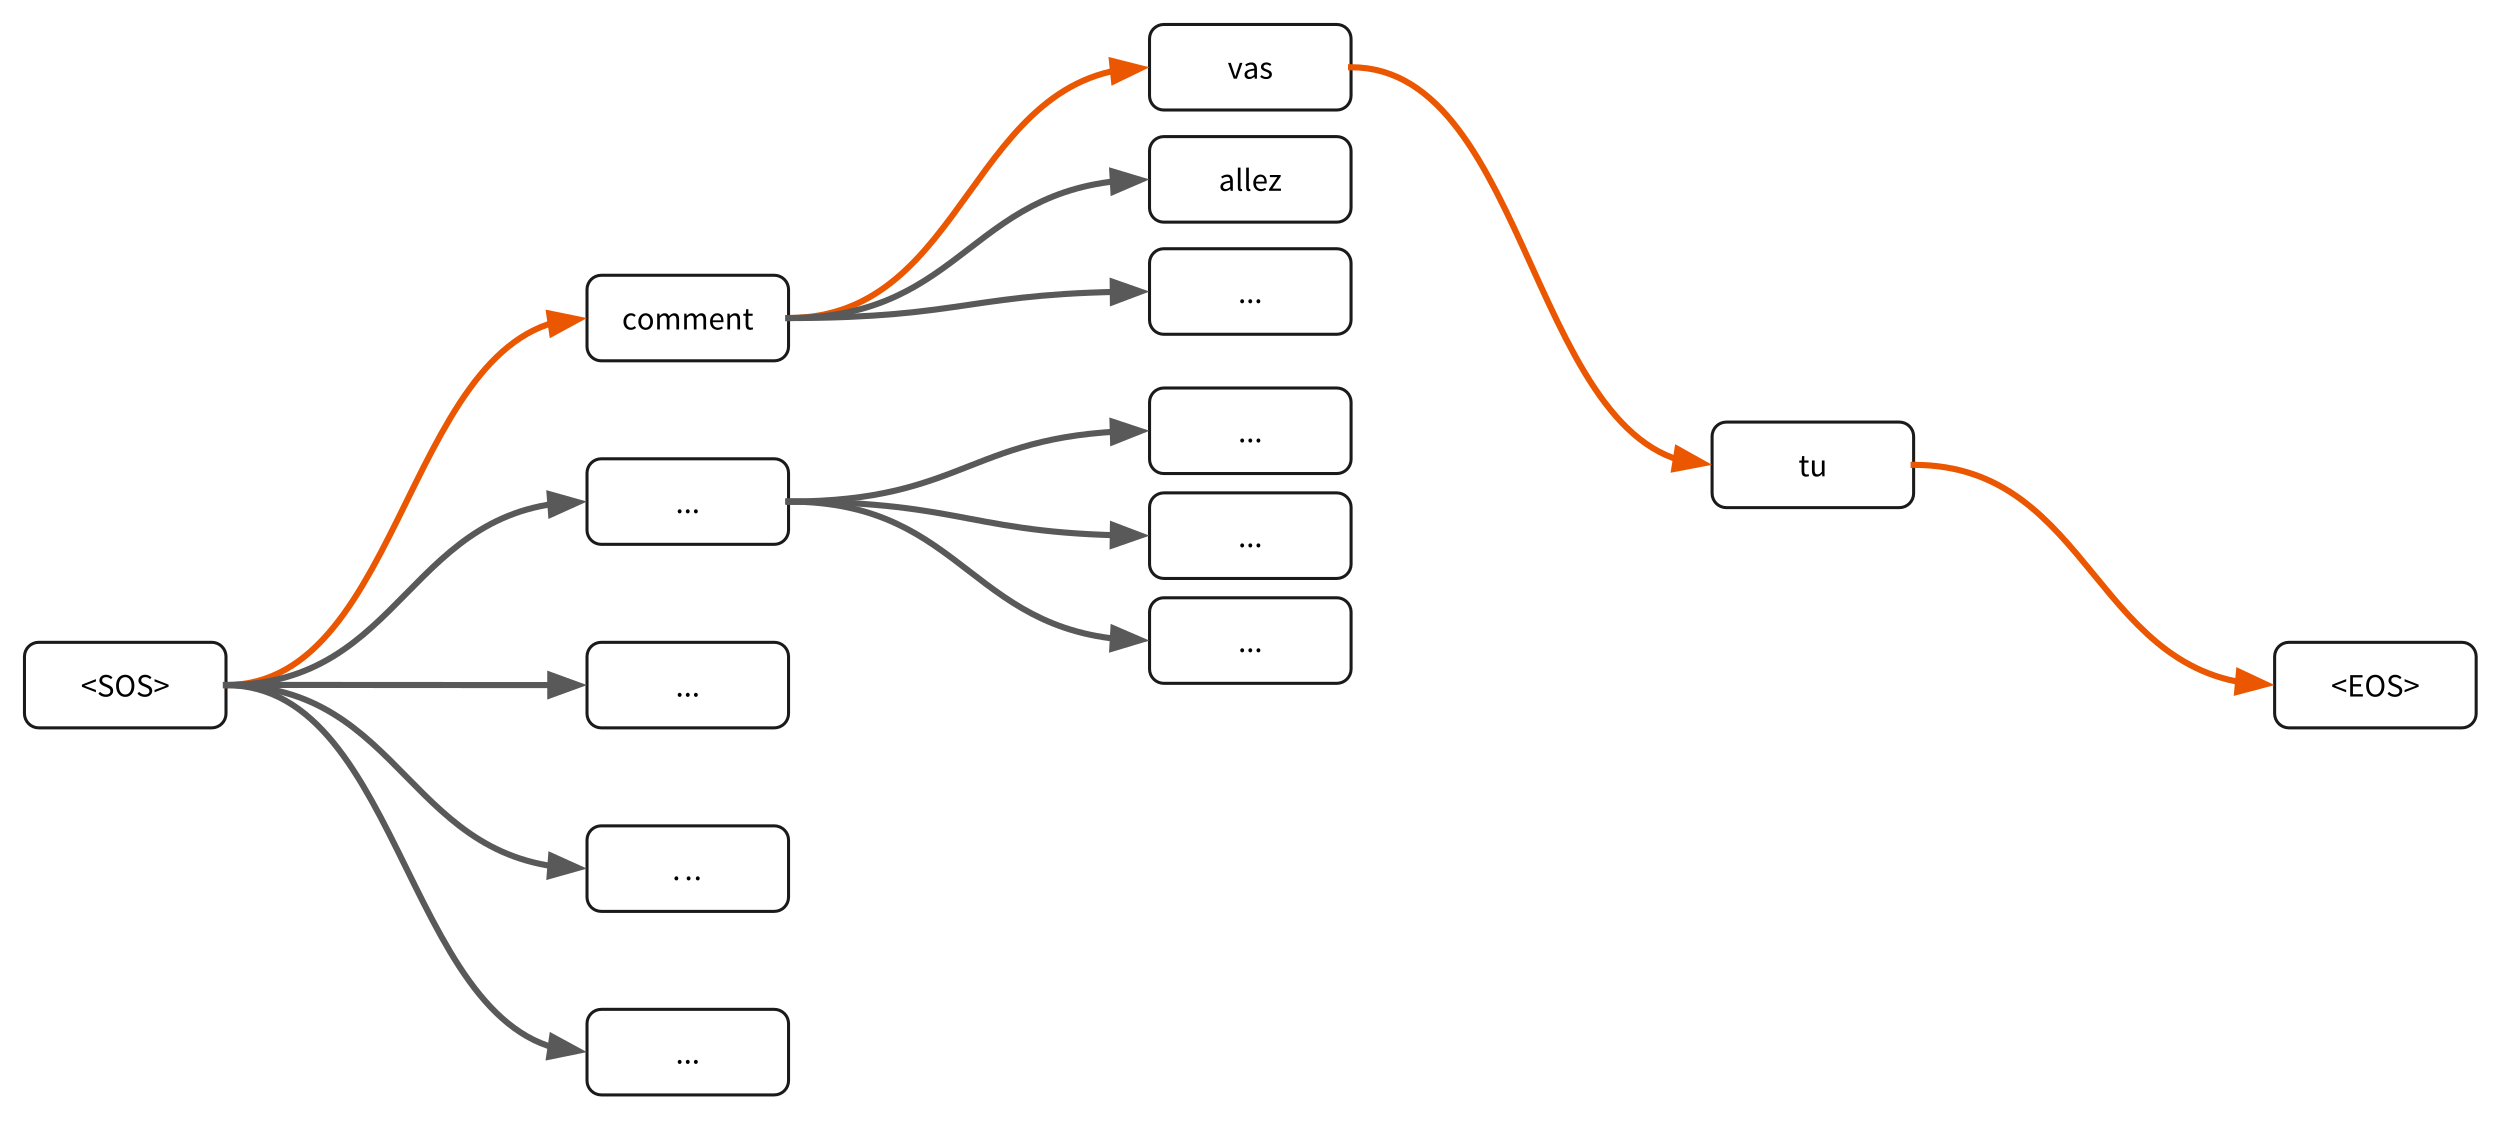 <svg version="1.1" viewBox="0.0 0.0 817.346 369.974" fill="none" stroke="none" stroke-linecap="square" stroke-miterlimit="10" xmlns:xlink="http://www.w3.org/1999/xlink" xmlns="http://www.w3.org/2000/svg"><clipPath id="p.0"><path d="m0 0l817.346 0l0 369.974l-817.346 0l0 -369.974z" clip-rule="nonzero"/></clipPath><g clip-path="url(#p.0)"><path fill="#000000" fill-opacity="0.0" d="m0 0l817.346 0l0 369.974l-817.346 0z" fill-rule="evenodd"/><path fill="#000000" fill-opacity="0.0" d="m375.822 12.662l0 0c0 -2.574 2.087 -4.662 4.661 -4.662l56.567 0c1.236 0 2.422 0.491 3.296 1.365c0.874 0.874 1.365 2.06 1.365 3.296l0 18.645c0 2.574 -2.087 4.662 -4.661 4.662l-56.567 0c-2.574 0 -4.661 -2.087 -4.661 -4.662z" fill-rule="evenodd"/><path stroke="#1a1a1a" stroke-width="1.0" stroke-linejoin="round" stroke-linecap="butt" d="m375.822 12.662l0 0c0 -2.574 2.087 -4.662 4.661 -4.662l56.567 0c1.236 0 2.422 0.491 3.296 1.365c0.874 0.874 1.365 2.06 1.365 3.296l0 18.645c0 2.574 -2.087 4.662 -4.661 4.662l-56.567 0c-2.574 0 -4.661 -2.087 -4.661 -4.662z" fill-rule="evenodd"/><path fill="#000000" d="m403.36 25.724l-1.875 -5.172l0.906 0l0.984 2.938q0.109 0.375 0.234 0.766q0.125 0.375 0.25 0.75l0.031 0q0.125 -0.375 0.234 -0.75q0.125 -0.391 0.234 -0.766l0.984 -2.938l0.859 0l-1.828 5.172l-1.016 0zm5.039 0.125q-0.641 0 -1.078 -0.375q-0.438 -0.391 -0.438 -1.094q0 -0.844 0.75 -1.297q0.766 -0.453 2.438 -0.641q0 -0.25 -0.047 -0.484q-0.047 -0.234 -0.172 -0.406q-0.109 -0.188 -0.328 -0.297q-0.203 -0.109 -0.516 -0.109q-0.453 0 -0.859 0.172q-0.391 0.172 -0.688 0.375l-0.344 -0.609q0.359 -0.234 0.875 -0.453q0.531 -0.219 1.156 -0.219q0.953 0 1.375 0.594q0.422 0.578 0.422 1.547l0 3.172l-0.719 0l-0.078 -0.625l-0.031 0q-0.375 0.312 -0.797 0.531q-0.422 0.219 -0.922 0.219zm0.266 -0.703q0.375 0 0.703 -0.172q0.328 -0.172 0.703 -0.516l0 -1.438q-0.656 0.078 -1.109 0.203q-0.438 0.109 -0.703 0.281q-0.266 0.156 -0.391 0.359q-0.125 0.203 -0.125 0.453q0 0.453 0.266 0.641q0.266 0.188 0.656 0.188zm5.277 0.703q-0.562 0 -1.062 -0.203q-0.5 -0.203 -0.875 -0.516l0.438 -0.578q0.344 0.281 0.703 0.453q0.359 0.172 0.828 0.172q0.5 0 0.75 -0.234q0.266 -0.234 0.266 -0.578q0 -0.203 -0.109 -0.344q-0.109 -0.156 -0.281 -0.266q-0.156 -0.125 -0.375 -0.203q-0.203 -0.094 -0.422 -0.172q-0.266 -0.094 -0.547 -0.219q-0.281 -0.125 -0.5 -0.297q-0.219 -0.172 -0.359 -0.406q-0.141 -0.234 -0.141 -0.578q0 -0.297 0.125 -0.562q0.125 -0.281 0.344 -0.469q0.234 -0.203 0.562 -0.312q0.344 -0.125 0.75 -0.125q0.5 0 0.906 0.172q0.406 0.172 0.703 0.422l-0.406 0.547q-0.266 -0.203 -0.562 -0.328q-0.281 -0.125 -0.625 -0.125q-0.484 0 -0.719 0.234q-0.234 0.219 -0.234 0.516q0 0.172 0.094 0.312q0.109 0.125 0.266 0.234q0.156 0.094 0.359 0.188q0.219 0.078 0.438 0.156q0.281 0.109 0.562 0.234q0.281 0.109 0.5 0.281q0.234 0.172 0.375 0.438q0.141 0.25 0.141 0.609q0 0.328 -0.125 0.609q-0.125 0.266 -0.359 0.484q-0.234 0.203 -0.594 0.328q-0.359 0.125 -0.812 0.125z" fill-rule="nonzero"/><path fill="#000000" fill-opacity="0.0" d="m559.748 142.659l0 0c0 -2.574 2.087 -4.662 4.661 -4.662l56.567 0c1.236 0 2.422 0.491 3.296 1.365c0.874 0.874 1.365 2.06 1.365 3.296l0 18.645c0 2.574 -2.087 4.662 -4.662 4.662l-56.567 0c-2.574 0 -4.661 -2.087 -4.661 -4.662z" fill-rule="evenodd"/><path stroke="#1a1a1a" stroke-width="1.0" stroke-linejoin="round" stroke-linecap="butt" d="m559.748 142.659l0 0c0 -2.574 2.087 -4.662 4.661 -4.662l56.567 0c1.236 0 2.422 0.491 3.296 1.365c0.874 0.874 1.365 2.06 1.365 3.296l0 18.645c0 2.574 -2.087 4.662 -4.662 4.662l-56.567 0c-2.574 0 -4.661 -2.087 -4.661 -4.662z" fill-rule="evenodd"/><path fill="#000000" d="m590.493 155.847q-0.406 0 -0.688 -0.125q-0.281 -0.125 -0.469 -0.344q-0.172 -0.234 -0.25 -0.547q-0.078 -0.328 -0.078 -0.703l0 -2.875l-0.766 0l0 -0.656l0.812 -0.047l0.109 -1.453l0.734 0l0 1.453l1.391 0l0 0.703l-1.391 0l0 2.875q0 0.484 0.172 0.75q0.188 0.25 0.625 0.25q0.141 0 0.297 -0.031q0.172 -0.047 0.297 -0.094l0.172 0.656q-0.219 0.078 -0.469 0.125q-0.25 0.062 -0.5 0.062zm3.492 0q-0.828 0 -1.219 -0.5q-0.375 -0.516 -0.375 -1.516l0 -3.281l0.891 0l0 3.156q0 0.734 0.219 1.062q0.234 0.328 0.75 0.328q0.406 0 0.703 -0.203q0.312 -0.219 0.688 -0.672l0 -3.672l0.875 0l0 5.172l-0.719 0l-0.078 -0.812l-0.031 0q-0.359 0.422 -0.766 0.688q-0.391 0.25 -0.938 0.25z" fill-rule="nonzero"/><path fill="#000000" fill-opacity="0.0" d="m743.664 214.659l0 0c0 -2.574 2.087 -4.662 4.661 -4.662l56.567 0c1.236 0 2.422 0.491 3.296 1.365c0.874 0.874 1.365 2.06 1.365 3.296l0 18.645c0 2.574 -2.087 4.662 -4.662 4.662l-56.567 0c-2.574 0 -4.661 -2.087 -4.661 -4.662z" fill-rule="evenodd"/><path stroke="#1a1a1a" stroke-width="1.0" stroke-linejoin="round" stroke-linecap="butt" d="m743.664 214.659l0 0c0 -2.574 2.087 -4.662 4.661 -4.662l56.567 0c1.236 0 2.422 0.491 3.296 1.365c0.874 0.874 1.365 2.06 1.365 3.296l0 18.645c0 2.574 -2.087 4.662 -4.662 4.662l-56.567 0c-2.574 0 -4.661 -2.087 -4.661 -4.662z" fill-rule="evenodd"/><path fill="#000000" d="m767.059 226.331l-4.578 -1.797l0 -0.703l4.578 -1.797l0 0.766l-2.25 0.828l-1.438 0.531l0 0.047l1.438 0.531l2.25 0.828l0 0.766zm1.312 1.391l0 -6.984l4.031 0l0 0.734l-3.141 0l0 2.203l2.656 0l0 0.75l-2.656 0l0 2.547l3.25 0l0 0.75l-4.141 0zm8.194 0.125q-0.656 0 -1.203 -0.25q-0.547 -0.266 -0.953 -0.734q-0.391 -0.469 -0.609 -1.141q-0.219 -0.688 -0.219 -1.531q0 -0.844 0.219 -1.5q0.219 -0.672 0.609 -1.125q0.406 -0.469 0.953 -0.719q0.547 -0.25 1.203 -0.25q0.672 0 1.219 0.25q0.547 0.25 0.938 0.719q0.406 0.469 0.625 1.141q0.219 0.656 0.219 1.484q0 0.844 -0.219 1.531q-0.219 0.672 -0.625 1.141q-0.391 0.469 -0.938 0.734q-0.547 0.25 -1.219 0.25zm0 -0.781q0.469 0 0.844 -0.203q0.391 -0.203 0.656 -0.578q0.281 -0.375 0.422 -0.891q0.156 -0.531 0.156 -1.203q0 -0.641 -0.156 -1.156q-0.141 -0.531 -0.422 -0.891q-0.266 -0.375 -0.656 -0.562q-0.375 -0.203 -0.844 -0.203q-0.469 0 -0.844 0.203q-0.375 0.188 -0.656 0.562q-0.266 0.359 -0.422 0.891q-0.141 0.516 -0.141 1.156q0 0.672 0.141 1.203q0.156 0.516 0.422 0.891q0.281 0.375 0.656 0.578q0.375 0.203 0.844 0.203zm6.451 0.781q-0.75 0 -1.375 -0.266q-0.625 -0.281 -1.078 -0.766l0.531 -0.625q0.375 0.406 0.875 0.641q0.5 0.234 1.047 0.234q0.703 0 1.078 -0.312q0.391 -0.312 0.391 -0.828q0 -0.266 -0.094 -0.438q-0.094 -0.188 -0.25 -0.328q-0.156 -0.141 -0.375 -0.234q-0.203 -0.109 -0.453 -0.234l-1.0 -0.438q-0.25 -0.094 -0.5 -0.25q-0.25 -0.156 -0.453 -0.359q-0.203 -0.219 -0.344 -0.5q-0.125 -0.297 -0.125 -0.688q0 -0.391 0.172 -0.734q0.172 -0.344 0.453 -0.594q0.297 -0.25 0.688 -0.391q0.406 -0.141 0.891 -0.141q0.625 0 1.156 0.25q0.531 0.234 0.906 0.625l-0.469 0.562q-0.328 -0.297 -0.719 -0.469q-0.391 -0.188 -0.875 -0.188q-0.594 0 -0.953 0.281q-0.344 0.266 -0.344 0.75q0 0.25 0.094 0.438q0.109 0.172 0.281 0.312q0.172 0.125 0.359 0.234q0.203 0.094 0.422 0.172l1.0 0.422q0.297 0.125 0.562 0.297q0.266 0.172 0.453 0.391q0.188 0.219 0.297 0.516q0.125 0.281 0.125 0.672q0 0.406 -0.172 0.781q-0.172 0.359 -0.484 0.625q-0.297 0.266 -0.734 0.422q-0.438 0.156 -0.984 0.156zm3.144 -1.516l0 -0.766l2.25 -0.828l1.422 -0.531l0 -0.047l-1.422 -0.531l-2.25 -0.828l0 -0.766l4.578 1.797l0 0.703l-4.578 1.797z" fill-rule="nonzero"/><path fill="#000000" fill-opacity="0.0" d="m7.999 214.658l0 0c0 -2.574 2.087 -4.662 4.662 -4.662l56.567 0c1.236 0 2.422 0.491 3.296 1.365c0.874 0.874 1.365 2.06 1.365 3.296l0 18.645c0 2.574 -2.087 4.662 -4.662 4.662l-56.567 0c-2.574 0 -4.662 -2.087 -4.662 -4.662z" fill-rule="evenodd"/><path stroke="#1a1a1a" stroke-width="1.0" stroke-linejoin="round" stroke-linecap="butt" d="m7.999 214.658l0 0c0 -2.574 2.087 -4.662 4.662 -4.662l56.567 0c1.236 0 2.422 0.491 3.296 1.365c0.874 0.874 1.365 2.06 1.365 3.296l0 18.645c0 2.574 -2.087 4.662 -4.662 4.662l-56.567 0c-2.574 0 -4.662 -2.087 -4.662 -4.662z" fill-rule="evenodd"/><path fill="#000000" d="m31.356 226.33l-4.578 -1.797l0 -0.703l4.578 -1.797l0 0.766l-2.25 0.828l-1.438 0.531l0 0.047l1.438 0.531l2.25 0.828l0 0.766zm3.265 1.516q-0.75 0 -1.375 -0.266q-0.625 -0.281 -1.078 -0.766l0.531 -0.625q0.375 0.406 0.875 0.641q0.5 0.234 1.047 0.234q0.703 0 1.078 -0.312q0.391 -0.312 0.391 -0.828q0 -0.266 -0.094 -0.438q-0.094 -0.188 -0.25 -0.328q-0.156 -0.141 -0.375 -0.234q-0.203 -0.109 -0.453 -0.234l-1.0 -0.438q-0.25 -0.094 -0.5 -0.25q-0.25 -0.156 -0.453 -0.359q-0.203 -0.219 -0.344 -0.5q-0.125 -0.297 -0.125 -0.688q0 -0.391 0.172 -0.734q0.172 -0.344 0.453 -0.594q0.297 -0.25 0.688 -0.391q0.406 -0.141 0.891 -0.141q0.625 0 1.156 0.25q0.531 0.234 0.906 0.625l-0.469 0.562q-0.328 -0.297 -0.719 -0.469q-0.391 -0.188 -0.875 -0.188q-0.594 0 -0.953 0.281q-0.344 0.266 -0.344 0.75q0 0.25 0.094 0.438q0.109 0.172 0.281 0.312q0.172 0.125 0.359 0.234q0.203 0.094 0.422 0.172l1.0 0.422q0.297 0.125 0.562 0.297q0.266 0.172 0.453 0.391q0.188 0.219 0.297 0.516q0.125 0.281 0.125 0.672q0 0.406 -0.172 0.781q-0.172 0.359 -0.484 0.625q-0.297 0.266 -0.734 0.422q-0.438 0.156 -0.984 0.156zm6.315 0q-0.656 0 -1.203 -0.25q-0.547 -0.266 -0.953 -0.734q-0.391 -0.469 -0.609 -1.141q-0.219 -0.688 -0.219 -1.531q0 -0.844 0.219 -1.5q0.219 -0.672 0.609 -1.125q0.406 -0.469 0.953 -0.719q0.547 -0.25 1.203 -0.25q0.672 0 1.219 0.25q0.547 0.25 0.938 0.719q0.406 0.469 0.625 1.141q0.219 0.656 0.219 1.484q0 0.844 -0.219 1.531q-0.219 0.672 -0.625 1.141q-0.391 0.469 -0.938 0.734q-0.547 0.25 -1.219 0.25zm0 -0.781q0.469 0 0.844 -0.203q0.391 -0.203 0.656 -0.578q0.281 -0.375 0.422 -0.891q0.156 -0.531 0.156 -1.203q0 -0.641 -0.156 -1.156q-0.141 -0.531 -0.422 -0.891q-0.266 -0.375 -0.656 -0.562q-0.375 -0.203 -0.844 -0.203q-0.469 0 -0.844 0.203q-0.375 0.188 -0.656 0.562q-0.266 0.359 -0.422 0.891q-0.141 0.516 -0.141 1.156q0 0.672 0.141 1.203q0.156 0.516 0.422 0.891q0.281 0.375 0.656 0.578q0.375 0.203 0.844 0.203zm6.451 0.781q-0.75 0 -1.375 -0.266q-0.625 -0.281 -1.078 -0.766l0.531 -0.625q0.375 0.406 0.875 0.641q0.5 0.234 1.047 0.234q0.703 0 1.078 -0.312q0.391 -0.312 0.391 -0.828q0 -0.266 -0.094 -0.438q-0.094 -0.188 -0.25 -0.328q-0.156 -0.141 -0.375 -0.234q-0.203 -0.109 -0.453 -0.234l-1.0 -0.438q-0.25 -0.094 -0.5 -0.25q-0.25 -0.156 -0.453 -0.359q-0.203 -0.219 -0.344 -0.5q-0.125 -0.297 -0.125 -0.688q0 -0.391 0.172 -0.734q0.172 -0.344 0.453 -0.594q0.297 -0.25 0.688 -0.391q0.406 -0.141 0.891 -0.141q0.625 0 1.156 0.25q0.531 0.234 0.906 0.625l-0.469 0.562q-0.328 -0.297 -0.719 -0.469q-0.391 -0.188 -0.875 -0.188q-0.594 0 -0.953 0.281q-0.344 0.266 -0.344 0.75q0 0.25 0.094 0.438q0.109 0.172 0.281 0.312q0.172 0.125 0.359 0.234q0.203 0.094 0.422 0.172l1.0 0.422q0.297 0.125 0.562 0.297q0.266 0.172 0.453 0.391q0.188 0.219 0.297 0.516q0.125 0.281 0.125 0.672q0 0.406 -0.172 0.781q-0.172 0.359 -0.484 0.625q-0.297 0.266 -0.734 0.422q-0.438 0.156 -0.984 0.156zm3.144 -1.516l0 -0.766l2.25 -0.828l1.422 -0.531l0 -0.047l-1.422 -0.531l-2.25 -0.828l0 -0.766l4.578 1.797l0 0.703l-4.578 1.797z" fill-rule="nonzero"/><path fill="#000000" fill-opacity="0.0" d="m191.915 94.659l0 0c0 -2.574 2.087 -4.662 4.661 -4.662l56.567 0c1.236 0 2.422 0.491 3.296 1.365c0.874 0.874 1.365 2.06 1.365 3.296l0 18.645c0 2.574 -2.087 4.662 -4.662 4.662l-56.567 0c-2.574 0 -4.661 -2.087 -4.661 -4.662z" fill-rule="evenodd"/><path stroke="#1a1a1a" stroke-width="1.0" stroke-linejoin="round" stroke-linecap="butt" d="m191.915 94.659l0 0c0 -2.574 2.087 -4.662 4.661 -4.662l56.567 0c1.236 0 2.422 0.491 3.296 1.365c0.874 0.874 1.365 2.06 1.365 3.296l0 18.645c0 2.574 -2.087 4.662 -4.662 4.662l-56.567 0c-2.574 0 -4.661 -2.087 -4.661 -4.662z" fill-rule="evenodd"/><path fill="#000000" d="m206.272 107.847q-0.516 0 -0.969 -0.172q-0.438 -0.188 -0.766 -0.531q-0.328 -0.344 -0.516 -0.844q-0.188 -0.516 -0.188 -1.156q0 -0.656 0.203 -1.156q0.203 -0.5 0.547 -0.844q0.344 -0.359 0.797 -0.547q0.453 -0.188 0.953 -0.188q0.516 0 0.875 0.188q0.359 0.188 0.641 0.422l-0.453 0.578q-0.219 -0.203 -0.469 -0.328q-0.25 -0.125 -0.562 -0.125q-0.344 0 -0.656 0.141q-0.297 0.141 -0.516 0.406q-0.203 0.266 -0.328 0.641q-0.125 0.359 -0.125 0.812q0 0.453 0.109 0.812q0.125 0.359 0.328 0.625q0.219 0.25 0.516 0.406q0.297 0.141 0.656 0.141q0.359 0 0.656 -0.156q0.312 -0.156 0.547 -0.375l0.391 0.594q-0.359 0.312 -0.781 0.484q-0.422 0.172 -0.891 0.172zm4.828 0q-0.484 0 -0.922 -0.172q-0.422 -0.188 -0.75 -0.531q-0.328 -0.344 -0.531 -0.844q-0.203 -0.516 -0.203 -1.156q0 -0.656 0.203 -1.156q0.203 -0.5 0.531 -0.844q0.328 -0.359 0.75 -0.547q0.438 -0.188 0.922 -0.188q0.484 0 0.906 0.188q0.438 0.188 0.766 0.547q0.328 0.344 0.516 0.844q0.203 0.5 0.203 1.156q0 0.641 -0.203 1.156q-0.188 0.5 -0.516 0.844q-0.328 0.344 -0.766 0.531q-0.422 0.172 -0.906 0.172zm0 -0.719q0.328 0 0.594 -0.141q0.281 -0.156 0.484 -0.406q0.203 -0.266 0.297 -0.625q0.109 -0.359 0.109 -0.812q0 -0.453 -0.109 -0.812q-0.094 -0.375 -0.297 -0.641q-0.203 -0.266 -0.484 -0.406q-0.266 -0.141 -0.594 -0.141q-0.328 0 -0.609 0.141q-0.281 0.141 -0.484 0.406q-0.188 0.266 -0.297 0.641q-0.109 0.359 -0.109 0.812q0 0.453 0.109 0.812q0.109 0.359 0.297 0.625q0.203 0.25 0.484 0.406q0.281 0.141 0.609 0.141zm3.76 0.594l0 -5.172l0.719 0l0.078 0.734l0.031 0q0.344 -0.375 0.734 -0.625q0.406 -0.25 0.875 -0.25q0.594 0 0.922 0.266q0.344 0.266 0.5 0.734q0.406 -0.453 0.812 -0.719q0.422 -0.281 0.906 -0.281q0.797 0 1.188 0.516q0.391 0.516 0.391 1.516l0 3.281l-0.875 0l0 -3.172q0 -0.734 -0.234 -1.047q-0.234 -0.328 -0.734 -0.328q-0.578 0 -1.297 0.797l0 3.75l-0.875 0l0 -3.172q0 -0.734 -0.234 -1.047q-0.234 -0.328 -0.734 -0.328q-0.578 0 -1.297 0.797l0 3.75l-0.875 0zm8.834 0l0 -5.172l0.719 0l0.078 0.734l0.031 0q0.344 -0.375 0.734 -0.625q0.406 -0.25 0.875 -0.25q0.594 0 0.922 0.266q0.344 0.266 0.5 0.734q0.406 -0.453 0.812 -0.719q0.422 -0.281 0.906 -0.281q0.797 0 1.188 0.516q0.391 0.516 0.391 1.516l0 3.281l-0.875 0l0 -3.172q0 -0.734 -0.234 -1.047q-0.234 -0.328 -0.734 -0.328q-0.578 0 -1.297 0.797l0 3.75l-0.875 0l0 -3.172q0 -0.734 -0.234 -1.047q-0.234 -0.328 -0.734 -0.328q-0.578 0 -1.297 0.797l0 3.75l-0.875 0zm10.928 0.125q-0.516 0 -0.969 -0.188q-0.453 -0.188 -0.797 -0.531q-0.328 -0.344 -0.531 -0.844q-0.188 -0.5 -0.188 -1.141q0 -0.641 0.203 -1.141q0.203 -0.516 0.516 -0.859q0.328 -0.359 0.734 -0.547q0.422 -0.188 0.875 -0.188q0.484 0 0.875 0.172q0.391 0.172 0.656 0.5q0.266 0.312 0.391 0.766q0.141 0.438 0.141 1.0q0 0.141 0 0.281q0 0.125 -0.031 0.219l-3.484 0q0.047 0.828 0.5 1.312q0.469 0.484 1.219 0.484q0.375 0 0.688 -0.109q0.312 -0.109 0.609 -0.297l0.297 0.578q-0.328 0.219 -0.75 0.375q-0.422 0.156 -0.953 0.156zm-1.625 -3.125l2.766 0q0 -0.797 -0.344 -1.203q-0.328 -0.406 -0.938 -0.406q-0.266 0 -0.516 0.109q-0.25 0.094 -0.453 0.312q-0.203 0.203 -0.344 0.5q-0.125 0.297 -0.172 0.688zm4.817 3.0l0 -5.172l0.719 0l0.078 0.734l0.031 0q0.375 -0.375 0.781 -0.625q0.422 -0.25 0.953 -0.25q0.828 0 1.203 0.516q0.375 0.516 0.375 1.516l0 3.281l-0.875 0l0 -3.172q0 -0.734 -0.234 -1.047q-0.234 -0.328 -0.734 -0.328q-0.406 0 -0.719 0.203q-0.312 0.203 -0.703 0.594l0 3.75l-0.875 0zm7.454 0.125q-0.406 0 -0.688 -0.125q-0.281 -0.125 -0.469 -0.344q-0.172 -0.234 -0.25 -0.547q-0.078 -0.328 -0.078 -0.703l0 -2.875l-0.766 0l0 -0.656l0.812 -0.047l0.109 -1.453l0.734 0l0 1.453l1.391 0l0 0.703l-1.391 0l0 2.875q0 0.484 0.172 0.75q0.188 0.25 0.625 0.25q0.141 0 0.297 -0.031q0.172 -0.047 0.297 -0.094l0.172 0.656q-0.219 0.078 -0.469 0.125q-0.25 0.062 -0.5 0.062z" fill-rule="nonzero"/><path fill="#000000" fill-opacity="0.0" d="m73.888 223.981c29.506 0 44.261 -30.0 59.013 -60.0c14.752 -30.0 29.502 -60.0 59.003 -60.0" fill-rule="evenodd"/><path stroke="#eb5600" stroke-width="2.0" stroke-linejoin="round" stroke-linecap="butt" d="m73.888 223.981c29.506 0 44.261 -30.0 59.013 -60.0c7.376 -15.0 14.751 -30.0 23.97 -41.25c4.61 -5.625 9.68 -10.312 15.442 -13.594c1.44 -0.82 2.924 -1.553 4.455 -2.19c0.765 -0.319 1.542 -0.613 2.331 -0.883c0.197 -0.068 0.395 -0.133 0.594 -0.198l0.343 -0.108" fill-rule="evenodd"/><path fill="#eb5600" stroke="#eb5600" stroke-width="2.0" stroke-linecap="butt" d="m180.526 109.025l8.487 -4.611l-9.465 -1.923z" fill-rule="evenodd"/><path fill="#000000" fill-opacity="0.0" d="m257.804 103.982c29.505 0 44.257 -20.496 59.009 -40.992c14.752 -20.496 29.503 -40.992 59.007 -40.992" fill-rule="evenodd"/><path stroke="#eb5600" stroke-width="2.0" stroke-linejoin="round" stroke-linecap="butt" d="m257.804 103.982c29.505 0 44.257 -20.496 59.009 -40.992c7.376 -10.248 14.752 -20.496 23.972 -28.182c4.61 -3.843 9.681 -7.046 15.443 -9.287c1.441 -0.56 2.924 -1.061 4.455 -1.496c0.765 -0.218 1.542 -0.419 2.331 -0.604c0.197 -0.046 0.395 -0.091 0.594 -0.135l0.274 -0.059" fill-rule="evenodd"/><path fill="#eb5600" stroke="#eb5600" stroke-width="2.0" stroke-linecap="butt" d="m364.222 26.512l8.69 -4.215l-9.367 -2.357z" fill-rule="evenodd"/><path fill="#000000" fill-opacity="0.0" d="m441.711 21.984c29.509 0 44.263 32.496 59.019 64.992c14.756 32.496 29.514 64.992 59.028 64.992" fill-rule="evenodd"/><path stroke="#eb5600" stroke-width="2.0" stroke-linejoin="round" stroke-linecap="butt" d="m441.711 21.984c29.509 0 44.263 32.496 59.019 64.992c7.378 16.248 14.757 32.496 23.98 44.682c4.612 6.093 9.685 11.171 15.449 14.725c1.441 0.889 2.925 1.682 4.457 2.372c0.766 0.345 1.543 0.664 2.332 0.957c0.197 0.073 0.395 0.145 0.594 0.214l0.37 0.126" fill-rule="evenodd"/><path fill="#eb5600" stroke="#eb5600" stroke-width="2.0" stroke-linecap="butt" d="m547.385 153.314l9.487 -1.812l-8.432 -4.71z" fill-rule="evenodd"/><path fill="#000000" fill-opacity="0.0" d="m625.648 151.982c29.504 0 44.256 18.0 59.008 36.0c14.752 18.0 29.504 36.0 59.008 36.0" fill-rule="evenodd"/><path stroke="#eb5600" stroke-width="2.0" stroke-linejoin="round" stroke-linecap="butt" d="m625.648 151.982c29.504 0 44.256 18.0 59.008 36.0c7.376 9.0 14.752 18.0 23.972 24.75c4.61 3.375 9.681 6.188 15.443 8.156c1.441 0.492 2.924 0.932 4.455 1.314c0.765 0.191 1.542 0.368 2.332 0.53c0.197 0.041 0.395 0.08 0.594 0.119l0.26 0.049" fill-rule="evenodd"/><path fill="#eb5600" stroke="#eb5600" stroke-width="2.0" stroke-linecap="butt" d="m731.415 226.19l9.337 -2.472l-8.741 -4.108z" fill-rule="evenodd"/><path fill="#000000" fill-opacity="0.0" d="m191.915 214.659l0 0c0 -2.574 2.087 -4.662 4.661 -4.662l56.567 0c1.236 0 2.422 0.491 3.296 1.365c0.874 0.874 1.365 2.06 1.365 3.296l0 18.645c0 2.574 -2.087 4.662 -4.662 4.662l-56.567 0c-2.574 0 -4.661 -2.087 -4.661 -4.662z" fill-rule="evenodd"/><path stroke="#1a1a1a" stroke-width="1.0" stroke-linejoin="round" stroke-linecap="butt" d="m191.915 214.659l0 0c0 -2.574 2.087 -4.662 4.661 -4.662l56.567 0c1.236 0 2.422 0.491 3.296 1.365c0.874 0.874 1.365 2.06 1.365 3.296l0 18.645c0 2.574 -2.087 4.662 -4.662 4.662l-56.567 0c-2.574 0 -4.661 -2.087 -4.661 -4.662z" fill-rule="evenodd"/><path fill="#000000" d="m222.208 227.847q-0.266 0 -0.453 -0.188q-0.188 -0.188 -0.188 -0.469q0 -0.312 0.188 -0.5q0.188 -0.188 0.453 -0.188q0.266 0 0.438 0.188q0.188 0.188 0.188 0.5q0 0.281 -0.188 0.469q-0.172 0.188 -0.438 0.188zm2.653 0q-0.266 0 -0.453 -0.188q-0.188 -0.188 -0.188 -0.469q0 -0.312 0.188 -0.5q0.188 -0.188 0.453 -0.188q0.266 0 0.438 0.188q0.188 0.188 0.188 0.5q0 0.281 -0.188 0.469q-0.172 0.188 -0.438 0.188zm2.653 0q-0.266 0 -0.453 -0.188q-0.188 -0.188 -0.188 -0.469q0 -0.312 0.188 -0.5q0.188 -0.188 0.453 -0.188q0.266 0 0.438 0.188q0.188 0.188 0.188 0.5q0 0.281 -0.188 0.469q-0.172 0.188 -0.438 0.188z" fill-rule="nonzero"/><path fill="#000000" fill-opacity="0.0" d="m191.915 154.659l0 0c0 -2.574 2.087 -4.662 4.661 -4.662l56.567 0c1.236 0 2.422 0.491 3.296 1.365c0.874 0.874 1.365 2.06 1.365 3.296l0 18.645c0 2.574 -2.087 4.662 -4.662 4.662l-56.567 0c-2.574 0 -4.661 -2.087 -4.661 -4.662z" fill-rule="evenodd"/><path stroke="#1a1a1a" stroke-width="1.0" stroke-linejoin="round" stroke-linecap="butt" d="m191.915 154.659l0 0c0 -2.574 2.087 -4.662 4.661 -4.662l56.567 0c1.236 0 2.422 0.491 3.296 1.365c0.874 0.874 1.365 2.06 1.365 3.296l0 18.645c0 2.574 -2.087 4.662 -4.662 4.662l-56.567 0c-2.574 0 -4.661 -2.087 -4.661 -4.662z" fill-rule="evenodd"/><path fill="#000000" d="m222.208 167.847q-0.266 0 -0.453 -0.188q-0.188 -0.188 -0.188 -0.469q0 -0.312 0.188 -0.5q0.188 -0.188 0.453 -0.188q0.266 0 0.438 0.188q0.188 0.188 0.188 0.5q0 0.281 -0.188 0.469q-0.172 0.188 -0.438 0.188zm2.653 0q-0.266 0 -0.453 -0.188q-0.188 -0.188 -0.188 -0.469q0 -0.312 0.188 -0.5q0.188 -0.188 0.453 -0.188q0.266 0 0.438 0.188q0.188 0.188 0.188 0.5q0 0.281 -0.188 0.469q-0.172 0.188 -0.438 0.188zm2.653 0q-0.266 0 -0.453 -0.188q-0.188 -0.188 -0.188 -0.469q0 -0.312 0.188 -0.5q0.188 -0.188 0.453 -0.188q0.266 0 0.438 0.188q0.188 0.188 0.188 0.5q0 0.281 -0.188 0.469q-0.172 0.188 -0.438 0.188z" fill-rule="nonzero"/><path fill="#000000" fill-opacity="0.0" d="m191.915 274.659l0 0c0 -2.574 2.087 -4.661 4.661 -4.661l56.567 0c1.236 0 2.422 0.491 3.296 1.365c0.874 0.874 1.365 2.06 1.365 3.296l0 18.646c0 2.574 -2.087 4.661 -4.662 4.661l-56.567 0c-2.574 0 -4.661 -2.087 -4.661 -4.661z" fill-rule="evenodd"/><path stroke="#1a1a1a" stroke-width="1.0" stroke-linejoin="round" stroke-linecap="butt" d="m191.915 274.659l0 0c0 -2.574 2.087 -4.661 4.661 -4.661l56.567 0c1.236 0 2.422 0.491 3.296 1.365c0.874 0.874 1.365 2.06 1.365 3.296l0 18.646c0 2.574 -2.087 4.661 -4.662 4.661l-56.567 0c-2.574 0 -4.661 -2.087 -4.661 -4.661z" fill-rule="evenodd"/><path fill="#000000" d="m221.137 287.847q-0.266 0 -0.453 -0.188q-0.188 -0.188 -0.188 -0.469q0 -0.312 0.188 -0.5q0.188 -0.188 0.453 -0.188q0.266 0 0.438 0.188q0.188 0.188 0.188 0.5q0 0.281 -0.188 0.469q-0.172 0.188 -0.438 0.188zm4.0 0q-0.266 0 -0.453 -0.188q-0.188 -0.188 -0.188 -0.469q0 -0.312 0.188 -0.5q0.188 -0.188 0.453 -0.188q0.266 0 0.438 0.188q0.188 0.188 0.188 0.5q0 0.281 -0.188 0.469q-0.172 0.188 -0.438 0.188zm3 0q-0.266 0 -0.453 -0.188q-0.188 -0.188 -0.188 -0.469q0 -0.312 0.188 -0.5q0.188 -0.188 0.453 -0.188q0.266 0 0.438 0.188q0.188 0.188 0.188 0.5q0 0.281 -0.188 0.469q-0.172 0.188 -0.438 0.188z" fill-rule="nonzero"/><path fill="#000000" fill-opacity="0.0" d="m191.915 334.659l0 0c0 -2.574 2.087 -4.661 4.661 -4.661l56.567 0c1.236 0 2.422 0.491 3.296 1.365c0.874 0.874 1.365 2.06 1.365 3.296l0 18.646c0 2.574 -2.087 4.661 -4.662 4.661l-56.567 0c-2.574 0 -4.661 -2.087 -4.661 -4.661z" fill-rule="evenodd"/><path stroke="#1a1a1a" stroke-width="1.0" stroke-linejoin="round" stroke-linecap="butt" d="m191.915 334.659l0 0c0 -2.574 2.087 -4.661 4.661 -4.661l56.567 0c1.236 0 2.422 0.491 3.296 1.365c0.874 0.874 1.365 2.06 1.365 3.296l0 18.646c0 2.574 -2.087 4.661 -4.662 4.661l-56.567 0c-2.574 0 -4.661 -2.087 -4.661 -4.661z" fill-rule="evenodd"/><path fill="#000000" d="m222.208 347.847q-0.266 0 -0.453 -0.188q-0.188 -0.188 -0.188 -0.469q0 -0.312 0.188 -0.5q0.188 -0.188 0.453 -0.188q0.266 0 0.438 0.188q0.188 0.188 0.188 0.5q0 0.281 -0.188 0.469q-0.172 0.188 -0.438 0.188zm2.653 0q-0.266 0 -0.453 -0.188q-0.188 -0.188 -0.188 -0.469q0 -0.312 0.188 -0.5q0.188 -0.188 0.453 -0.188q0.266 0 0.438 0.188q0.188 0.188 0.188 0.5q0 0.281 -0.188 0.469q-0.172 0.188 -0.438 0.188zm2.653 0q-0.266 0 -0.453 -0.188q-0.188 -0.188 -0.188 -0.469q0 -0.312 0.188 -0.5q0.188 -0.188 0.453 -0.188q0.266 0 0.438 0.188q0.188 0.188 0.188 0.5q0 0.281 -0.188 0.469q-0.172 0.188 -0.438 0.188z" fill-rule="nonzero"/><path fill="#000000" fill-opacity="0.0" d="m73.888 223.981c29.506 0 44.261 -15.0 59.013 -30.0c14.752 -15.0 29.502 -30.0 59.003 -30.0" fill-rule="evenodd"/><path stroke="#595959" stroke-width="2.0" stroke-linejoin="round" stroke-linecap="butt" d="m73.888 223.981c29.506 0 44.261 -15.0 59.013 -30.0c7.376 -7.5 14.751 -15.0 23.97 -20.625c4.61 -2.812 9.68 -5.156 15.442 -6.797c1.44 -0.41 2.924 -0.776 4.455 -1.095c0.765 -0.159 1.542 -0.307 2.331 -0.442c0.197 -0.034 0.395 -0.067 0.594 -0.099l0.245 -0.039" fill-rule="evenodd"/><path fill="#595959" stroke="#595959" stroke-width="2.0" stroke-linecap="butt" d="m180.187 168.179l8.802 -3.978l-9.299 -2.61z" fill-rule="evenodd"/><path fill="#000000" fill-opacity="0.0" d="m73.899 223.919c29.504 0 44.256 0.016 59.008 0.031c14.752 0.016 29.504 0.031 59.008 0.031" fill-rule="evenodd"/><path stroke="#595959" stroke-width="2.0" stroke-linejoin="round" stroke-linecap="butt" d="m73.899 223.919c29.504 0 44.256 0.016 59.008 0.031c7.376 0.008 14.752 0.016 23.972 0.022c4.61 0.003 9.681 0.005 15.443 0.007l7.592 0.001" fill-rule="evenodd"/><path fill="#595959" stroke="#595959" stroke-width="2.0" stroke-linecap="butt" d="m179.914 227.283l9.077 -3.302l-9.076 -3.305z" fill-rule="evenodd"/><path fill="#000000" fill-opacity="0.0" d="m73.899 223.982c29.504 0 44.256 15.0 59.008 30.0c14.752 15.0 29.504 30.0 59.008 30.0" fill-rule="evenodd"/><path stroke="#595959" stroke-width="2.0" stroke-linejoin="round" stroke-linecap="butt" d="m73.899 223.982c29.504 0 44.256 15.0 59.008 30.0c7.376 7.5 14.752 15.0 23.972 20.625c4.61 2.812 9.681 5.156 15.443 6.797c1.441 0.41 2.924 0.776 4.455 1.095c0.765 0.159 1.542 0.307 2.332 0.442c0.197 0.034 0.395 0.067 0.594 0.099l0.246 0.039" fill-rule="evenodd"/><path fill="#595959" stroke="#595959" stroke-width="2.0" stroke-linecap="butt" d="m179.7 286.372l9.299 -2.611l-8.802 -3.978z" fill-rule="evenodd"/><path fill="#000000" fill-opacity="0.0" d="m73.888 223.981c29.506 0 44.261 30.0 59.013 60c14.752 30.0 29.502 60.0 59.003 60.0" fill-rule="evenodd"/><path stroke="#595959" stroke-width="2.0" stroke-linejoin="round" stroke-linecap="butt" d="m73.888 223.981c29.506 0 44.261 30.0 59.013 60c7.376 15.0 14.751 30.0 23.97 41.25c4.61 5.625 9.68 10.312 15.442 13.594c1.44 0.82 2.924 1.553 4.455 2.19c0.765 0.319 1.542 0.613 2.331 0.884c0.197 0.068 0.395 0.133 0.594 0.198l0.343 0.108" fill-rule="evenodd"/><path fill="#595959" stroke="#595959" stroke-width="2.0" stroke-linecap="butt" d="m179.547 345.471l9.465 -1.923l-8.487 -4.611z" fill-rule="evenodd"/><path fill="#000000" fill-opacity="0.0" d="m375.822 49.323l0 0c0 -2.574 2.087 -4.662 4.661 -4.662l56.567 0c1.236 0 2.422 0.491 3.296 1.365c0.874 0.874 1.365 2.06 1.365 3.296l0 18.645c0 2.574 -2.087 4.662 -4.661 4.662l-56.567 0c-2.574 0 -4.661 -2.087 -4.661 -4.662z" fill-rule="evenodd"/><path stroke="#1a1a1a" stroke-width="1.0" stroke-linejoin="round" stroke-linecap="butt" d="m375.822 49.323l0 0c0 -2.574 2.087 -4.662 4.661 -4.662l56.567 0c1.236 0 2.422 0.491 3.296 1.365c0.874 0.874 1.365 2.06 1.365 3.296l0 18.645c0 2.574 -2.087 4.662 -4.661 4.662l-56.567 0c-2.574 0 -4.661 -2.087 -4.661 -4.662z" fill-rule="evenodd"/><path fill="#000000" d="m400.519 62.511q-0.641 0 -1.078 -0.375q-0.438 -0.391 -0.438 -1.094q0 -0.844 0.75 -1.297q0.766 -0.453 2.438 -0.641q0 -0.25 -0.047 -0.484q-0.047 -0.234 -0.172 -0.406q-0.109 -0.188 -0.328 -0.297q-0.203 -0.109 -0.516 -0.109q-0.453 0 -0.859 0.172q-0.391 0.172 -0.688 0.375l-0.344 -0.609q0.359 -0.234 0.875 -0.453q0.531 -0.219 1.156 -0.219q0.953 0 1.375 0.594q0.422 0.578 0.422 1.547l0 3.172l-0.719 0l-0.078 -0.625l-0.031 0q-0.375 0.312 -0.797 0.531q-0.422 0.219 -0.922 0.219zm0.266 -0.703q0.375 0 0.703 -0.172q0.328 -0.172 0.703 -0.516l0 -1.438q-0.656 0.078 -1.109 0.203q-0.438 0.109 -0.703 0.281q-0.266 0.156 -0.391 0.359q-0.125 0.203 -0.125 0.453q0 0.453 0.266 0.641q0.266 0.188 0.656 0.188zm4.84 0.703q-0.5 0 -0.719 -0.297q-0.203 -0.297 -0.203 -0.875l0 -6.547l0.875 0l0 6.609q0 0.219 0.062 0.312q0.078 0.078 0.188 0.078q0.031 0 0.062 0q0.047 0 0.125 -0.031l0.109 0.672q-0.078 0.031 -0.203 0.047q-0.109 0.031 -0.297 0.031zm2.717 0q-0.5 0 -0.719 -0.297q-0.203 -0.297 -0.203 -0.875l0 -6.547l0.875 0l0 6.609q0 0.219 0.062 0.312q0.078 0.078 0.188 0.078q0.031 0 0.062 0q0.047 0 0.125 -0.031l0.109 0.672q-0.078 0.031 -0.203 0.047q-0.109 0.031 -0.297 0.031zm3.889 0q-0.516 0 -0.969 -0.188q-0.453 -0.188 -0.797 -0.531q-0.328 -0.344 -0.531 -0.844q-0.188 -0.5 -0.188 -1.141q0 -0.641 0.203 -1.141q0.203 -0.516 0.516 -0.859q0.328 -0.359 0.734 -0.547q0.422 -0.188 0.875 -0.188q0.484 0 0.875 0.172q0.391 0.172 0.656 0.5q0.266 0.312 0.391 0.766q0.141 0.438 0.141 1.0q0 0.141 0 0.281q0 0.125 -0.031 0.219l-3.484 0q0.047 0.828 0.5 1.312q0.469 0.484 1.219 0.484q0.375 0 0.688 -0.109q0.312 -0.109 0.609 -0.297l0.297 0.578q-0.328 0.219 -0.75 0.375q-0.422 0.156 -0.953 0.156zm-1.625 -3.125l2.766 0q0 -0.797 -0.344 -1.203q-0.328 -0.406 -0.938 -0.406q-0.266 0 -0.516 0.109q-0.25 0.094 -0.453 0.312q-0.203 0.203 -0.344 0.5q-0.125 0.297 -0.172 0.688zm4.27 3.0l0 -0.469l2.734 -4.0l-2.438 0l0 -0.703l3.547 0l0 0.469l-2.734 3.984l2.812 0l0 0.719l-3.922 0z" fill-rule="nonzero"/><path fill="#000000" fill-opacity="0.0" d="m257.804 103.982c29.505 0 44.257 -11.331 59.009 -22.661c14.752 -11.331 29.503 -22.661 59.007 -22.661" fill-rule="evenodd"/><path stroke="#595959" stroke-width="2.0" stroke-linejoin="round" stroke-linecap="butt" d="m257.804 103.982c29.505 0 44.257 -11.331 59.009 -22.661c7.376 -5.665 14.752 -11.331 23.972 -15.58c4.61 -2.125 9.681 -3.895 15.443 -5.134c1.441 -0.31 2.924 -0.586 4.455 -0.827c0.765 -0.12 1.542 -0.232 2.331 -0.334c0.197 -0.026 0.395 -0.05 0.594 -0.075l0.231 -0.027" fill-rule="evenodd"/><path fill="#595959" stroke="#595959" stroke-width="2.0" stroke-linecap="butt" d="m364.028 62.641l8.873 -3.816l-9.25 -2.78z" fill-rule="evenodd"/><path fill="#000000" fill-opacity="0.0" d="m375.831 131.517l0 0c0 -2.574 2.087 -4.662 4.661 -4.662l56.567 0c1.236 0 2.422 0.491 3.296 1.365c0.874 0.874 1.365 2.06 1.365 3.296l0 18.645c0 2.574 -2.087 4.661 -4.661 4.661l-56.567 0c-2.574 0 -4.661 -2.087 -4.661 -4.661z" fill-rule="evenodd"/><path stroke="#1a1a1a" stroke-width="1.0" stroke-linejoin="round" stroke-linecap="butt" d="m375.831 131.517l0 0c0 -2.574 2.087 -4.662 4.661 -4.662l56.567 0c1.236 0 2.422 0.491 3.296 1.365c0.874 0.874 1.365 2.06 1.365 3.296l0 18.645c0 2.574 -2.087 4.661 -4.661 4.661l-56.567 0c-2.574 0 -4.661 -2.087 -4.661 -4.661z" fill-rule="evenodd"/><path fill="#000000" d="m406.124 144.705q-0.266 0 -0.453 -0.188q-0.188 -0.188 -0.188 -0.469q0 -0.312 0.188 -0.5q0.188 -0.188 0.453 -0.188q0.266 0 0.438 0.188q0.188 0.188 0.188 0.5q0 0.281 -0.188 0.469q-0.172 0.188 -0.438 0.188zm2.653 0q-0.266 0 -0.453 -0.188q-0.188 -0.188 -0.188 -0.469q0 -0.312 0.188 -0.5q0.188 -0.188 0.453 -0.188q0.266 0 0.438 0.188q0.188 0.188 0.188 0.5q0 0.281 -0.188 0.469q-0.172 0.188 -0.438 0.188zm2.653 0q-0.266 0 -0.453 -0.188q-0.188 -0.188 -0.188 -0.469q0 -0.312 0.188 -0.5q0.188 -0.188 0.453 -0.188q0.266 0 0.438 0.188q0.188 0.188 0.188 0.5q0 0.281 -0.188 0.469q-0.172 0.188 -0.438 0.188z" fill-rule="nonzero"/><path fill="#000000" fill-opacity="0.0" d="m375.822 85.984l0 0c0 -2.574 2.087 -4.662 4.661 -4.662l56.567 0c1.236 0 2.422 0.491 3.296 1.365c0.874 0.874 1.365 2.06 1.365 3.296l0 18.645c0 2.574 -2.087 4.662 -4.661 4.662l-56.567 0c-2.574 0 -4.661 -2.087 -4.661 -4.662z" fill-rule="evenodd"/><path stroke="#1a1a1a" stroke-width="1.0" stroke-linejoin="round" stroke-linecap="butt" d="m375.822 85.984l0 0c0 -2.574 2.087 -4.662 4.661 -4.662l56.567 0c1.236 0 2.422 0.491 3.296 1.365c0.874 0.874 1.365 2.06 1.365 3.296l0 18.645c0 2.574 -2.087 4.662 -4.661 4.662l-56.567 0c-2.574 0 -4.661 -2.087 -4.661 -4.662z" fill-rule="evenodd"/><path fill="#000000" d="m406.114 99.172q-0.266 0 -0.453 -0.188q-0.188 -0.188 -0.188 -0.469q0 -0.312 0.188 -0.5q0.188 -0.188 0.453 -0.188q0.266 0 0.438 0.188q0.188 0.188 0.188 0.5q0 0.281 -0.188 0.469q-0.172 0.188 -0.438 0.188zm2.653 0q-0.266 0 -0.453 -0.188q-0.188 -0.188 -0.188 -0.469q0 -0.312 0.188 -0.5q0.188 -0.188 0.453 -0.188q0.266 0 0.438 0.188q0.188 0.188 0.188 0.5q0 0.281 -0.188 0.469q-0.172 0.188 -0.438 0.188zm2.653 0q-0.266 0 -0.453 -0.188q-0.188 -0.188 -0.188 -0.469q0 -0.312 0.188 -0.5q0.188 -0.188 0.453 -0.188q0.266 0 0.438 0.188q0.188 0.188 0.188 0.5q0 0.281 -0.188 0.469q-0.172 0.188 -0.438 0.188z" fill-rule="nonzero"/><path fill="#000000" fill-opacity="0.0" d="m375.831 165.808l0 0c0 -2.574 2.087 -4.661 4.661 -4.661l56.567 0c1.236 0 2.422 0.491 3.296 1.365c0.874 0.874 1.365 2.06 1.365 3.296l0 18.645c0 2.574 -2.087 4.661 -4.661 4.661l-56.567 0c-2.574 0 -4.661 -2.087 -4.661 -4.661z" fill-rule="evenodd"/><path stroke="#1a1a1a" stroke-width="1.0" stroke-linejoin="round" stroke-linecap="butt" d="m375.831 165.808l0 0c0 -2.574 2.087 -4.661 4.661 -4.661l56.567 0c1.236 0 2.422 0.491 3.296 1.365c0.874 0.874 1.365 2.06 1.365 3.296l0 18.645c0 2.574 -2.087 4.661 -4.661 4.661l-56.567 0c-2.574 0 -4.661 -2.087 -4.661 -4.661z" fill-rule="evenodd"/><path fill="#000000" d="m406.124 178.996q-0.266 0 -0.453 -0.188q-0.188 -0.188 -0.188 -0.469q0 -0.312 0.188 -0.5q0.188 -0.188 0.453 -0.188q0.266 0 0.438 0.188q0.188 0.188 0.188 0.5q0 0.281 -0.188 0.469q-0.172 0.188 -0.438 0.188zm2.653 0q-0.266 0 -0.453 -0.188q-0.188 -0.188 -0.188 -0.469q0 -0.312 0.188 -0.5q0.188 -0.188 0.453 -0.188q0.266 0 0.438 0.188q0.188 0.188 0.188 0.5q0 0.281 -0.188 0.469q-0.172 0.188 -0.438 0.188zm2.653 0q-0.266 0 -0.453 -0.188q-0.188 -0.188 -0.188 -0.469q0 -0.312 0.188 -0.5q0.188 -0.188 0.453 -0.188q0.266 0 0.438 0.188q0.188 0.188 0.188 0.5q0 0.281 -0.188 0.469q-0.172 0.188 -0.438 0.188z" fill-rule="nonzero"/><path fill="#000000" fill-opacity="0.0" d="m375.831 200.1l0 0c0 -2.574 2.087 -4.662 4.661 -4.662l56.567 0c1.236 0 2.422 0.491 3.296 1.365c0.874 0.874 1.365 2.06 1.365 3.296l0 18.645c0 2.574 -2.087 4.662 -4.661 4.662l-56.567 0c-2.574 0 -4.661 -2.087 -4.661 -4.662z" fill-rule="evenodd"/><path stroke="#1a1a1a" stroke-width="1.0" stroke-linejoin="round" stroke-linecap="butt" d="m375.831 200.1l0 0c0 -2.574 2.087 -4.662 4.661 -4.662l56.567 0c1.236 0 2.422 0.491 3.296 1.365c0.874 0.874 1.365 2.06 1.365 3.296l0 18.645c0 2.574 -2.087 4.662 -4.661 4.662l-56.567 0c-2.574 0 -4.661 -2.087 -4.661 -4.662z" fill-rule="evenodd"/><path fill="#000000" d="m406.124 213.288q-0.266 0 -0.453 -0.188q-0.188 -0.188 -0.188 -0.469q0 -0.312 0.188 -0.5q0.188 -0.188 0.453 -0.188q0.266 0 0.438 0.188q0.188 0.188 0.188 0.5q0 0.281 -0.188 0.469q-0.172 0.188 -0.438 0.188zm2.653 0q-0.266 0 -0.453 -0.188q-0.188 -0.188 -0.188 -0.469q0 -0.312 0.188 -0.5q0.188 -0.188 0.453 -0.188q0.266 0 0.438 0.188q0.188 0.188 0.188 0.5q0 0.281 -0.188 0.469q-0.172 0.188 -0.438 0.188zm2.653 0q-0.266 0 -0.453 -0.188q-0.188 -0.188 -0.188 -0.469q0 -0.312 0.188 -0.5q0.188 -0.188 0.453 -0.188q0.266 0 0.438 0.188q0.188 0.188 0.188 0.5q0 0.281 -0.188 0.469q-0.172 0.188 -0.438 0.188z" fill-rule="nonzero"/><path fill="#000000" fill-opacity="0.0" d="m257.804 163.982c29.506 0 44.261 -5.787 59.013 -11.575c14.752 -5.787 29.502 -11.575 59.003 -11.575" fill-rule="evenodd"/><path stroke="#595959" stroke-width="2.0" stroke-linejoin="round" stroke-linecap="butt" d="m257.804 163.982c29.506 0 44.261 -5.787 59.013 -11.575c7.376 -2.894 14.751 -5.787 23.97 -7.958c4.61 -1.085 9.68 -1.989 15.442 -2.622c1.44 -0.158 2.924 -0.3 4.455 -0.422c0.765 -0.061 1.542 -0.118 2.331 -0.17l0.81 -0.051" fill-rule="evenodd"/><path fill="#595959" stroke="#595959" stroke-width="2.0" stroke-linecap="butt" d="m363.922 144.485l8.976 -3.568l-9.169 -3.036z" fill-rule="evenodd"/><path fill="#000000" fill-opacity="0.0" d="m257.804 163.982c29.506 0 44.261 2.787 59.013 5.575c14.752 2.787 29.502 5.575 59.003 5.575" fill-rule="evenodd"/><path stroke="#595959" stroke-width="2.0" stroke-linejoin="round" stroke-linecap="butt" d="m257.804 163.982c29.506 0 44.261 2.787 59.013 5.575c7.376 1.394 14.751 2.787 23.97 3.833c4.61 0.523 9.68 0.958 15.442 1.263c1.44 0.076 2.924 0.144 4.455 0.203c0.765 0.03 1.542 0.057 2.331 0.082l0.806 0.024" fill-rule="evenodd"/><path fill="#595959" stroke="#595959" stroke-width="2.0" stroke-linecap="butt" d="m363.775 178.265l9.122 -3.175l-9.029 -3.431z" fill-rule="evenodd"/><path fill="#000000" fill-opacity="0.0" d="m257.804 163.982c29.506 0 44.261 11.362 59.013 22.724c14.752 11.362 29.502 22.724 59.003 22.724" fill-rule="evenodd"/><path stroke="#595959" stroke-width="2.0" stroke-linejoin="round" stroke-linecap="butt" d="m257.804 163.982c29.506 0 44.261 11.362 59.013 22.724c7.376 5.681 14.751 11.362 23.97 15.623c4.61 2.13 9.68 3.906 15.442 5.148c1.44 0.311 2.924 0.588 4.455 0.829c0.765 0.121 1.542 0.232 2.331 0.335c0.197 0.026 0.395 0.051 0.594 0.075l0.23 0.027" fill-rule="evenodd"/><path fill="#595959" stroke="#595959" stroke-width="2.0" stroke-linecap="butt" d="m363.651 212.042l9.25 -2.779l-8.872 -3.817z" fill-rule="evenodd"/><path fill="#000000" fill-opacity="0.0" d="m257.804 103.982c29.505 0 44.257 -2.165 59.009 -4.331c14.752 -2.165 29.503 -4.331 59.007 -4.331" fill-rule="evenodd"/><path stroke="#595959" stroke-width="2.0" stroke-linejoin="round" stroke-linecap="butt" d="m257.804 103.982c29.505 0 44.257 -2.165 59.009 -4.331c7.376 -1.083 14.752 -2.165 23.972 -2.977c4.61 -0.406 9.681 -0.744 15.443 -0.981c1.441 -0.059 2.924 -0.112 4.455 -0.158c0.765 -0.023 1.542 -0.044 2.331 -0.064l0.806 -0.018" fill-rule="evenodd"/><path fill="#595959" stroke="#595959" stroke-width="2.0" stroke-linecap="butt" d="m363.857 98.756l9.039 -3.404l-9.112 -3.203z" fill-rule="evenodd"/></g></svg>